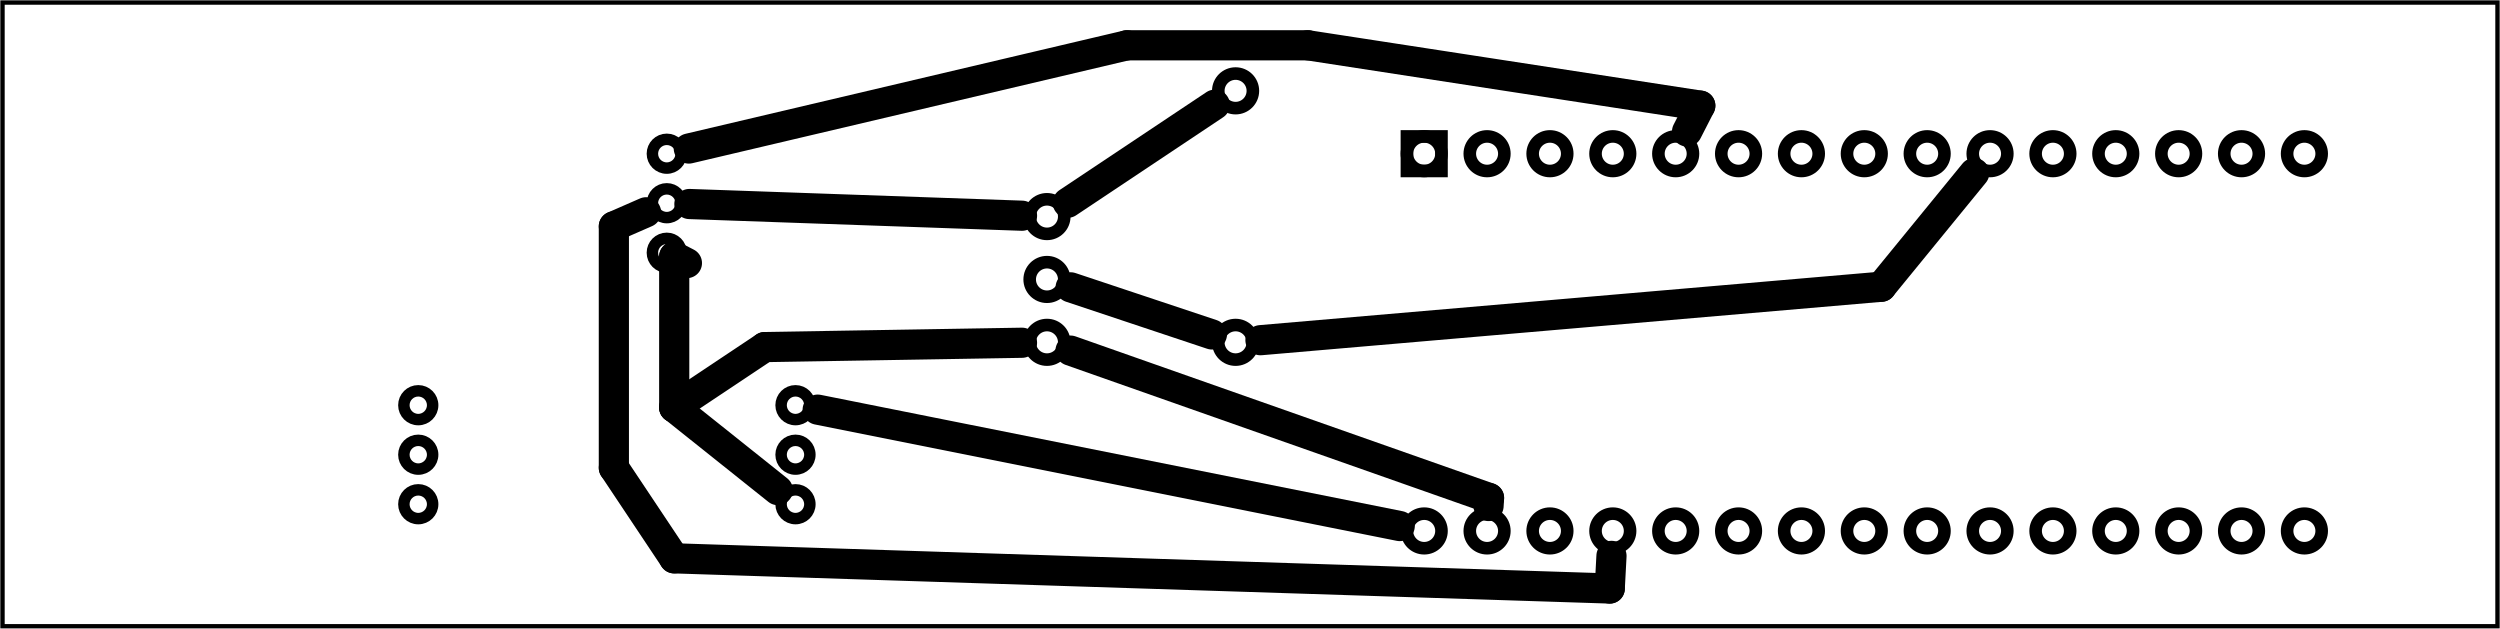 <?xml version='1.0' encoding='UTF-8' standalone='no'?>
<!-- Created with Fritzing (http://www.fritzing.org/) -->
<svg xmlns="http://www.w3.org/2000/svg" height="1in" viewBox="0 0 286.299 72"  baseProfile="tiny" xmlns:svg="http://www.w3.org/2000/svg" version="1.2" x="0in" y="0in" width="3.976in">
 <g transform="matrix(-1, 0, 0, 1, 286.299, 0)">
  <g partID="57410">
   <g  id="board">
    <rect fill-opacity="0.5" height="71.424"  x="0.288" y="0.288" id="boardoutline" stroke="black" width="285.724" fill="none" stroke-width="0.5"/>
   </g>
  </g>
  <g partID="57450">
   <g transform="translate(141.704,41.9)">
    <g transform="matrix(0,-1,1,0,0,0)">
     <g  id="copper0">
      <g  id="copper1">
       <!-- <rect width="55" x="10" y="15.5" fill="none" height="55" stroke="rgb(255, 191, 0)" stroke-width="20" />  -->
       <circle cx="2.7" cy="3.096"  r="1.98" stroke="black" id="connector0pin" fill="none" stroke-width="1.44"/>
       <circle cx="31.5" cy="3.096"  r="1.98" stroke="black" id="connector1pin" fill="none" stroke-width="1.44"/>
      </g>
     </g>
    </g>
   </g>
  </g>
  <g partID="129740">
   <g transform="translate(127.52,13.28)">
    <g transform="matrix(0,1,-1,0,0,0)">
     <g  id="copper0">
      <rect height="3.96"  x="2.34" y="2.34" id="square" stroke="black" width="3.96" fill="none" stroke-width="1.44"/>
      <circle cx="4.32" cy="4.32"  r="1.98" id="connector0pin" stroke="black" fill="none" stroke-width="1.44"/>
      <circle cx="47.52" cy="4.32"  r="1.98" id="connector29pin" stroke="black" fill="none" stroke-width="1.44"/>
      <circle cx="4.32" cy="11.52"  r="1.98" id="connector1pin" stroke="black" fill="none" stroke-width="1.44"/>
      <circle cx="47.52" cy="11.52"  r="1.98" id="connector28pin" stroke="black" fill="none" stroke-width="1.44"/>
      <circle cx="4.32" cy="18.72"  r="1.98" id="connector2pin" stroke="black" fill="none" stroke-width="1.44"/>
      <circle cx="47.52" cy="18.72"  r="1.98" id="connector27pin" stroke="black" fill="none" stroke-width="1.44"/>
      <circle cx="4.32" cy="25.92"  r="1.98" id="connector3pin" stroke="black" fill="none" stroke-width="1.44"/>
      <circle cx="47.52" cy="25.92"  r="1.98" id="connector26pin" stroke="black" fill="none" stroke-width="1.44"/>
      <circle cx="4.32" cy="33.12"  r="1.98" id="connector4pin" stroke="black" fill="none" stroke-width="1.44"/>
      <circle cx="47.52" cy="33.12"  r="1.98" id="connector25pin" stroke="black" fill="none" stroke-width="1.44"/>
      <circle cx="4.32" cy="40.32"  r="1.98" id="connector5pin" stroke="black" fill="none" stroke-width="1.44"/>
      <circle cx="47.52" cy="40.32"  r="1.98" id="connector24pin" stroke="black" fill="none" stroke-width="1.44"/>
      <circle cx="4.32" cy="47.52"  r="1.98" id="connector6pin" stroke="black" fill="none" stroke-width="1.44"/>
      <circle cx="47.52" cy="47.52"  r="1.98" id="connector23pin" stroke="black" fill="none" stroke-width="1.44"/>
      <circle cx="4.32" cy="54.72"  r="1.98" id="connector7pin" stroke="black" fill="none" stroke-width="1.44"/>
      <circle cx="47.52" cy="54.72"  r="1.98" id="connector22pin" stroke="black" fill="none" stroke-width="1.44"/>
      <circle cx="4.32" cy="61.92"  r="1.98" id="connector8pin" stroke="black" fill="none" stroke-width="1.44"/>
      <circle cx="47.52" cy="61.92"  r="1.98" id="connector21pin" stroke="black" fill="none" stroke-width="1.44"/>
      <circle cx="4.32" cy="69.12"  r="1.98" id="connector9pin" stroke="black" fill="none" stroke-width="1.44"/>
      <circle cx="47.52" cy="69.12"  r="1.98" id="connector20pin" stroke="black" fill="none" stroke-width="1.44"/>
      <circle cx="4.32" cy="76.32"  r="1.98" id="connector10pin" stroke="black" fill="none" stroke-width="1.44"/>
      <circle cx="47.52" cy="76.32"  r="1.98" id="connector19pin" stroke="black" fill="none" stroke-width="1.44"/>
      <circle cx="4.32" cy="83.52"  r="1.98" id="connector11pin" stroke="black" fill="none" stroke-width="1.44"/>
      <circle cx="47.52" cy="83.52"  r="1.98" id="connector18pin" stroke="black" fill="none" stroke-width="1.44"/>
      <circle cx="4.32" cy="90.72"  r="1.98" id="connector12pin" stroke="black" fill="none" stroke-width="1.44"/>
      <circle cx="47.52" cy="90.72"  r="1.98" id="connector17pin" stroke="black" fill="none" stroke-width="1.44"/>
      <circle cx="4.32" cy="97.92"  r="1.98" id="connector13pin" stroke="black" fill="none" stroke-width="1.44"/>
      <circle cx="47.52" cy="97.92"  r="1.98" id="connector16pin" stroke="black" fill="none" stroke-width="1.44"/>
      <circle cx="4.32" cy="105.12"  r="1.98" id="connector14pin" stroke="black" fill="none" stroke-width="1.44"/>
      <circle cx="47.52" cy="105.12"  r="1.98" id="connector15pin" stroke="black" fill="none" stroke-width="1.44"/>
     </g>
    </g>
   </g>
  </g>
  <g partID="132460">
   <g transform="translate(191.227,34.896)">
    <g transform="matrix(0,-1,1,0,0,0)">
     <g  id="copper0">
      <circle cx="5.957" cy="18.713"  connectorname="1" r="1.648" id="connector0pad" stroke="black" stroke-width="1.312" fill="none"/>
      <circle cx="11.627" cy="18.713"  connectorname="2" r="1.648" id="connector1pad" stroke="black" stroke-width="1.312" fill="none"/>
      <circle cx="17.296" cy="18.713"  connectorname="3" r="1.648" id="connector2pad" stroke="black" stroke-width="1.312" fill="none"/>
     </g>
    </g>
   </g>
  </g>
  <g partID="132790">
   <g transform="translate(213.913,40.443)">
    <g transform="matrix(0,1,-1,0,0,0)">
     <g  id="copper0">
      <circle cx="5.957" cy="18.713"  connectorname="1" r="1.648" id="connector0pad" stroke="black" stroke-width="1.312" fill="none"/>
      <circle cx="11.627" cy="18.713"  connectorname="2" r="1.648" id="connector1pad" stroke="black" stroke-width="1.312" fill="none"/>
      <circle cx="17.296" cy="18.713"  connectorname="3" r="1.648" id="connector2pad" stroke="black" stroke-width="1.312" fill="none"/>
     </g>
    </g>
   </g>
  </g>
  <g partID="133520">
   <g transform="translate(158.192,42.8)">
    <g transform="matrix(0,-1,1,0,0,0)">
     <g  id="copper0">
      <circle cx="3.6" cy="8.208"  r="1.98" id="connector0pin" stroke="black" stroke-width="1.44" fill="none"/>
      <circle cx="10.8" cy="8.208"  r="1.98" id="connector1pin" stroke="black" fill="none" stroke-width="1.44"/>
      <circle cx="18" cy="8.208"  r="1.98" id="connector2pin" stroke="black" stroke-width="1.44" fill="none"/>
     </g>
    </g>
   </g>
  </g>
  <g partID="136650">
   <g transform="translate(257.113,40.443)">
    <g transform="matrix(0,1,-1,0,0,0)">
     <g  id="copper0">
      <circle cx="5.957" cy="18.713"  connectorname="1" r="1.648" id="connector0pad" stroke="black" stroke-width="1.312" fill="none"/>
      <circle cx="11.627" cy="18.713"  connectorname="2" r="1.648" id="connector1pad" stroke="black" stroke-width="1.312" fill="none"/>
      <circle cx="17.296" cy="18.713"  connectorname="3" r="1.648" id="connector2pad" stroke="black" stroke-width="1.312" fill="none"/>
     </g>
    </g>
   </g>
  </g>
  <g partID="162150">
   <line stroke-linecap="round" y1="46.908" y2="60.239" x1="192.658" x2="126.004" stroke="black" stroke-width="3.456"/>
  </g>
  <g partID="162310">
   <line stroke-linecap="round" y1="30.123" y2="29.376" x1="207.634" x2="209.088" stroke="black" stroke-width="3.456"/>
  </g>
  <g partID="162330">
   <line stroke-linecap="round" y1="29.376" y2="46.656" x1="209.088" x2="209.088" stroke="black" stroke-width="3.456"/>
  </g>
  <g partID="162350">
   <line stroke-linecap="round" y1="46.656" y2="56.122" x1="209.088" x2="197.226" stroke="black" stroke-width="3.456"/>
  </g>
  <g partID="162470">
   <line stroke-linecap="round" y1="39.248" y2="39.744" x1="169.26" x2="198.72" stroke="black" stroke-width="3.456"/>
  </g>
  <g partID="162510">
   <line stroke-linecap="round" y1="39.744" y2="46.656" x1="198.72" x2="209.088" stroke="black" stroke-width="3.456"/>
  </g>
  <g partID="162590">
   <line stroke-linecap="round" y1="57.945" y2="57.024" x1="115.831" x2="115.776" stroke="black" stroke-width="3.456"/>
  </g>
  <g partID="162610">
   <line stroke-linecap="round" y1="57.024" y2="40.15" x1="115.776" x2="163.702" stroke="black" stroke-width="3.456"/>
  </g>
  <g partID="162730">
   <line stroke-linecap="round" y1="32.904" y2="38.296" x1="163.687" x2="147.513" stroke="black" stroke-width="3.456"/>
  </g>
  <g partID="162810">
   <line stroke-linecap="round" y1="19.815" y2="32.832" x1="60.21" x2="70.848" stroke="black" stroke-width="3.456"/>
  </g>
  <g partID="162930">
   <line stroke-linecap="round" y1="32.832" y2="38.955" x1="70.848" x2="141.951" stroke="black" stroke-width="3.456"/>
  </g>
  <g partID="162970">
   <line stroke-linecap="round" y1="23.214" y2="11.986" x1="164.02" x2="147.18" stroke="black" stroke-width="3.456"/>
  </g>
  <g partID="163110">
   <line stroke-linecap="round" y1="23.36" y2="24.7" x1="207.349" x2="169.258" stroke="black" stroke-width="3.456"/>
  </g>
  <g partID="163170">
   <line stroke-linecap="round" y1="63.656" y2="67.392" x1="101.753" x2="101.952" stroke="black" stroke-width="3.456"/>
  </g>
  <g partID="163210">
   <line stroke-linecap="round" y1="67.392" y2="63.936" x1="101.952" x2="209.088" stroke="black" stroke-width="3.456"/>
  </g>
  <g partID="163270">
   <line stroke-linecap="round" y1="63.936" y2="53.568" x1="209.088" x2="216" stroke="black" stroke-width="3.456"/>
  </g>
  <g partID="163350">
   <line stroke-linecap="round" y1="53.568" y2="25.92" x1="216" x2="216" stroke="black" stroke-width="3.456"/>
  </g>
  <g partID="163370">
   <line stroke-linecap="round" y1="25.92" y2="24.308" x1="216" x2="212.315" stroke="black" stroke-width="3.456"/>
  </g>
  <g partID="163410">
   <line stroke-linecap="round" y1="17.006" y2="5.184" x1="207.417" x2="157.248" stroke="black" stroke-width="3.456"/>
  </g>
  <g partID="163530">
   <line stroke-linecap="round" y1="5.184" y2="5.184" x1="157.248" x2="136.512" stroke="black" stroke-width="3.456"/>
  </g>
  <g partID="163550">
   <line stroke-linecap="round" y1="5.184" y2="12.096" x1="136.512" x2="91.584" stroke="black" stroke-width="3.456"/>
  </g>
  <g partID="163630">
   <line stroke-linecap="round" y1="12.096" y2="15.054" x1="91.584" x2="93.097" stroke="black" stroke-width="3.456"/>
  </g>
 </g>
</svg>
